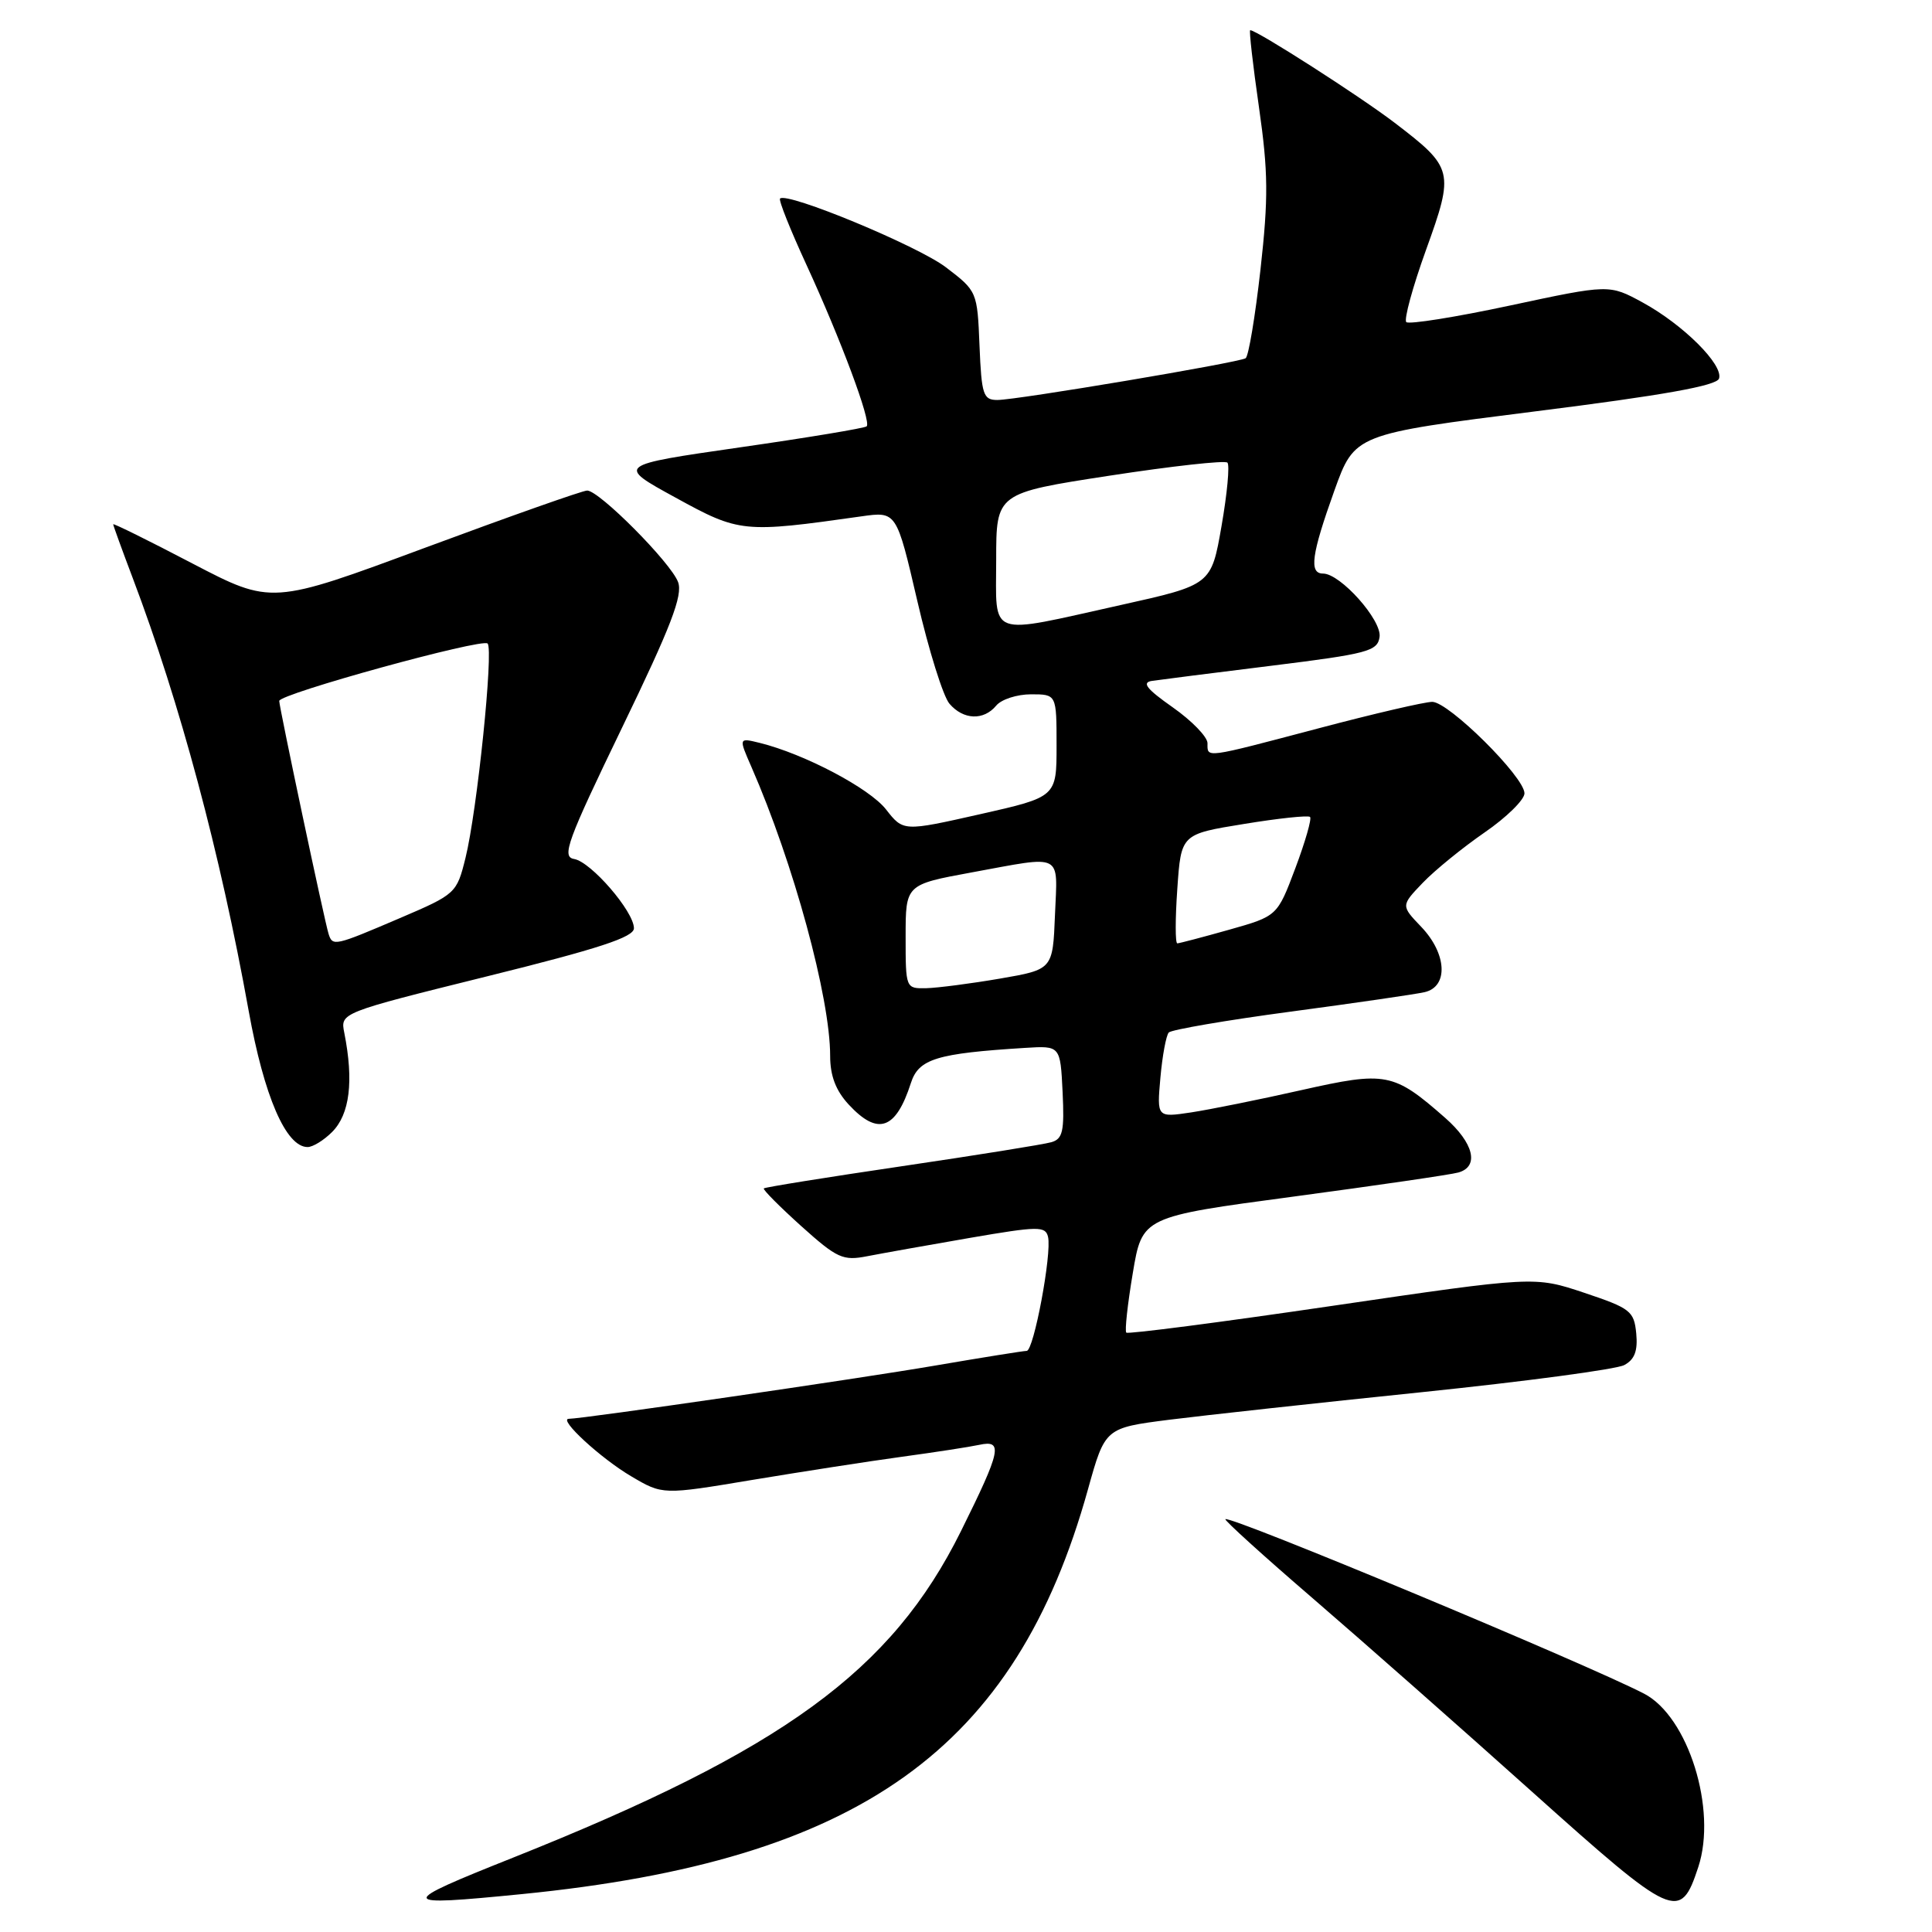 <?xml version="1.0" encoding="UTF-8" standalone="no"?>
<!DOCTYPE svg PUBLIC "-//W3C//DTD SVG 1.1//EN" "http://www.w3.org/Graphics/SVG/1.1/DTD/svg11.dtd" >
<svg xmlns="http://www.w3.org/2000/svg" xmlns:xlink="http://www.w3.org/1999/xlink" version="1.1" viewBox="0 0 256 256">
 <g >
 <path fill="currentColor"
d=" M 225.03 247.40 C 227.55 239.77 223.70 227.45 217.85 224.42 C 210.08 220.40 162.92 200.75 162.37 201.30 C 162.22 201.45 167.42 206.17 173.94 211.78 C 180.45 217.39 193.55 228.94 203.04 237.45 C 221.86 254.31 222.64 254.66 225.03 247.40 Z  M 69.14 250.98 C 113.93 246.54 134.58 231.79 144.16 197.35 C 146.43 189.21 146.43 189.21 154.96 188.12 C 159.66 187.53 174.71 185.88 188.41 184.47 C 202.12 183.05 214.18 181.44 215.22 180.88 C 216.60 180.15 217.03 178.99 216.81 176.68 C 216.52 173.72 216.04 173.35 209.92 171.30 C 203.33 169.10 203.33 169.10 176.49 173.04 C 161.73 175.21 149.47 176.80 149.24 176.58 C 149.02 176.36 149.41 172.81 150.10 168.70 C 151.35 161.23 151.35 161.23 171.43 158.55 C 182.47 157.07 192.29 155.64 193.25 155.36 C 196.04 154.57 195.29 151.46 191.49 148.12 C 184.63 142.10 183.67 141.92 172.42 144.45 C 166.89 145.70 160.32 147.02 157.83 147.40 C 153.29 148.08 153.29 148.08 153.76 142.79 C 154.02 139.88 154.52 137.19 154.87 136.81 C 155.22 136.44 162.47 135.19 171.00 134.05 C 179.53 132.91 187.51 131.75 188.75 131.47 C 191.95 130.75 191.73 126.37 188.31 122.80 C 185.63 120.00 185.63 120.00 188.52 116.98 C 190.11 115.32 193.80 112.32 196.71 110.31 C 199.62 108.31 202.00 105.97 202.00 105.12 C 202.00 102.95 191.96 93.00 189.78 93.00 C 188.79 93.00 182.03 94.57 174.74 96.50 C 159.44 100.54 160.00 100.46 160.00 98.48 C 160.00 97.64 157.93 95.51 155.40 93.73 C 151.91 91.28 151.25 90.43 152.65 90.22 C 153.67 90.07 160.80 89.16 168.50 88.21 C 181.23 86.63 182.53 86.29 182.80 84.40 C 183.12 82.18 177.61 76.00 175.31 76.00 C 173.43 76.00 173.77 73.49 176.81 65.01 C 179.50 57.53 179.50 57.53 203.42 54.51 C 220.38 52.38 227.47 51.11 227.78 50.16 C 228.38 48.34 223.04 43.02 217.66 40.08 C 213.23 37.67 213.23 37.67 200.10 40.48 C 192.87 42.03 186.68 43.01 186.34 42.68 C 186.01 42.34 187.18 38.04 188.95 33.13 C 192.72 22.69 192.61 22.24 184.80 16.27 C 180.22 12.77 166.54 4.00 165.66 4.00 C 165.49 4.00 166.01 8.59 166.82 14.21 C 168.05 22.79 168.08 26.22 167.02 35.72 C 166.32 41.94 165.44 47.23 165.05 47.47 C 164.09 48.06 134.73 53.00 132.16 53.00 C 130.28 53.00 130.06 52.32 129.79 45.80 C 129.50 38.64 129.47 38.57 125.34 35.42 C 121.60 32.57 104.27 25.39 103.36 26.31 C 103.15 26.52 104.73 30.47 106.86 35.09 C 111.41 44.97 115.47 55.86 114.84 56.49 C 114.60 56.73 107.03 57.99 98.03 59.28 C 81.66 61.64 81.66 61.64 89.52 65.94 C 97.98 70.59 98.48 70.64 114.14 68.42 C 118.79 67.76 118.79 67.76 121.55 79.63 C 123.06 86.16 124.98 92.29 125.81 93.25 C 127.65 95.40 130.34 95.50 132.00 93.50 C 132.68 92.67 134.76 92.00 136.62 92.00 C 140.00 92.00 140.00 92.00 140.00 98.80 C 140.00 105.60 140.00 105.60 129.85 107.89 C 119.69 110.18 119.69 110.18 117.40 107.25 C 115.20 104.44 106.58 99.90 100.68 98.44 C 97.87 97.75 97.87 97.75 99.57 101.63 C 105.15 114.39 110.00 132.17 110.00 139.92 C 110.00 142.55 110.75 144.51 112.45 146.35 C 116.32 150.53 118.70 149.71 120.70 143.50 C 121.73 140.31 124.09 139.58 135.84 138.85 C 140.50 138.56 140.50 138.56 140.80 144.70 C 141.05 149.90 140.82 150.92 139.30 151.35 C 138.31 151.64 129.40 153.07 119.50 154.53 C 109.60 155.99 101.37 157.31 101.21 157.47 C 101.05 157.62 103.28 159.86 106.15 162.45 C 110.94 166.75 111.69 167.09 114.94 166.45 C 116.90 166.07 123.00 164.98 128.50 164.03 C 137.57 162.47 138.53 162.45 138.87 163.89 C 139.39 166.12 136.98 179.00 136.04 179.00 C 135.61 179.00 130.14 179.88 123.88 180.95 C 113.76 182.69 77.21 188.00 75.37 188.00 C 73.91 188.00 79.63 193.27 83.66 195.63 C 87.81 198.08 87.81 198.08 99.66 196.10 C 106.17 195.02 115.10 193.63 119.50 193.03 C 123.90 192.43 128.51 191.72 129.75 191.45 C 132.95 190.76 132.65 192.17 127.33 202.89 C 118.14 221.41 103.79 231.87 68.00 246.14 C 52.49 252.32 52.56 252.62 69.14 250.98 Z  M 44.00 150.00 C 46.35 147.65 46.89 143.26 45.62 136.85 C 45.09 134.20 45.09 134.20 64.54 129.37 C 79.36 125.70 84.00 124.18 84.00 123.00 C 84.00 120.78 78.31 114.19 76.07 113.82 C 74.39 113.54 75.15 111.48 82.42 96.43 C 88.91 83.02 90.50 78.88 89.85 77.13 C 88.90 74.56 79.40 65.00 77.80 65.00 C 77.21 65.00 67.56 68.41 56.35 72.57 C 35.98 80.13 35.98 80.13 25.49 74.66 C 19.72 71.64 15.00 69.31 15.00 69.47 C 15.00 69.63 16.17 72.85 17.60 76.63 C 23.87 93.20 29.18 113.01 32.95 133.94 C 34.99 145.27 37.89 151.98 40.75 151.99 C 41.44 152.00 42.90 151.10 44.00 150.00 Z  M 120.00 124.10 C 120.00 117.21 120.00 117.21 128.75 115.60 C 141.02 113.35 140.13 112.90 139.79 121.23 C 139.50 128.46 139.50 128.46 132.50 129.67 C 128.65 130.33 124.26 130.90 122.75 130.94 C 120.01 131.00 120.00 130.98 120.00 124.10 Z  M 156.00 117.77 C 156.50 110.53 156.50 110.53 164.83 109.18 C 169.40 108.43 173.35 108.01 173.59 108.25 C 173.83 108.49 172.95 111.55 171.64 115.04 C 169.25 121.39 169.25 121.39 162.88 123.19 C 159.37 124.18 156.28 124.99 156.00 125.00 C 155.72 125.00 155.72 121.75 156.00 117.77 Z  M 132.00 74.17 C 132.00 65.34 132.00 65.34 147.02 63.03 C 155.29 61.76 162.31 60.98 162.64 61.30 C 162.96 61.63 162.61 65.40 161.86 69.70 C 160.50 77.50 160.50 77.50 148.50 80.17 C 130.63 84.14 132.00 84.64 132.00 74.17 Z  M 43.54 123.75 C 43.02 122.14 37.00 93.70 37.00 92.88 C 37.00 91.94 63.88 84.54 64.61 85.27 C 65.42 86.09 63.22 107.48 61.68 113.68 C 60.52 118.37 60.39 118.49 53.00 121.65 C 44.33 125.36 44.07 125.42 43.54 123.75 Z "/>
</g>
</svg>